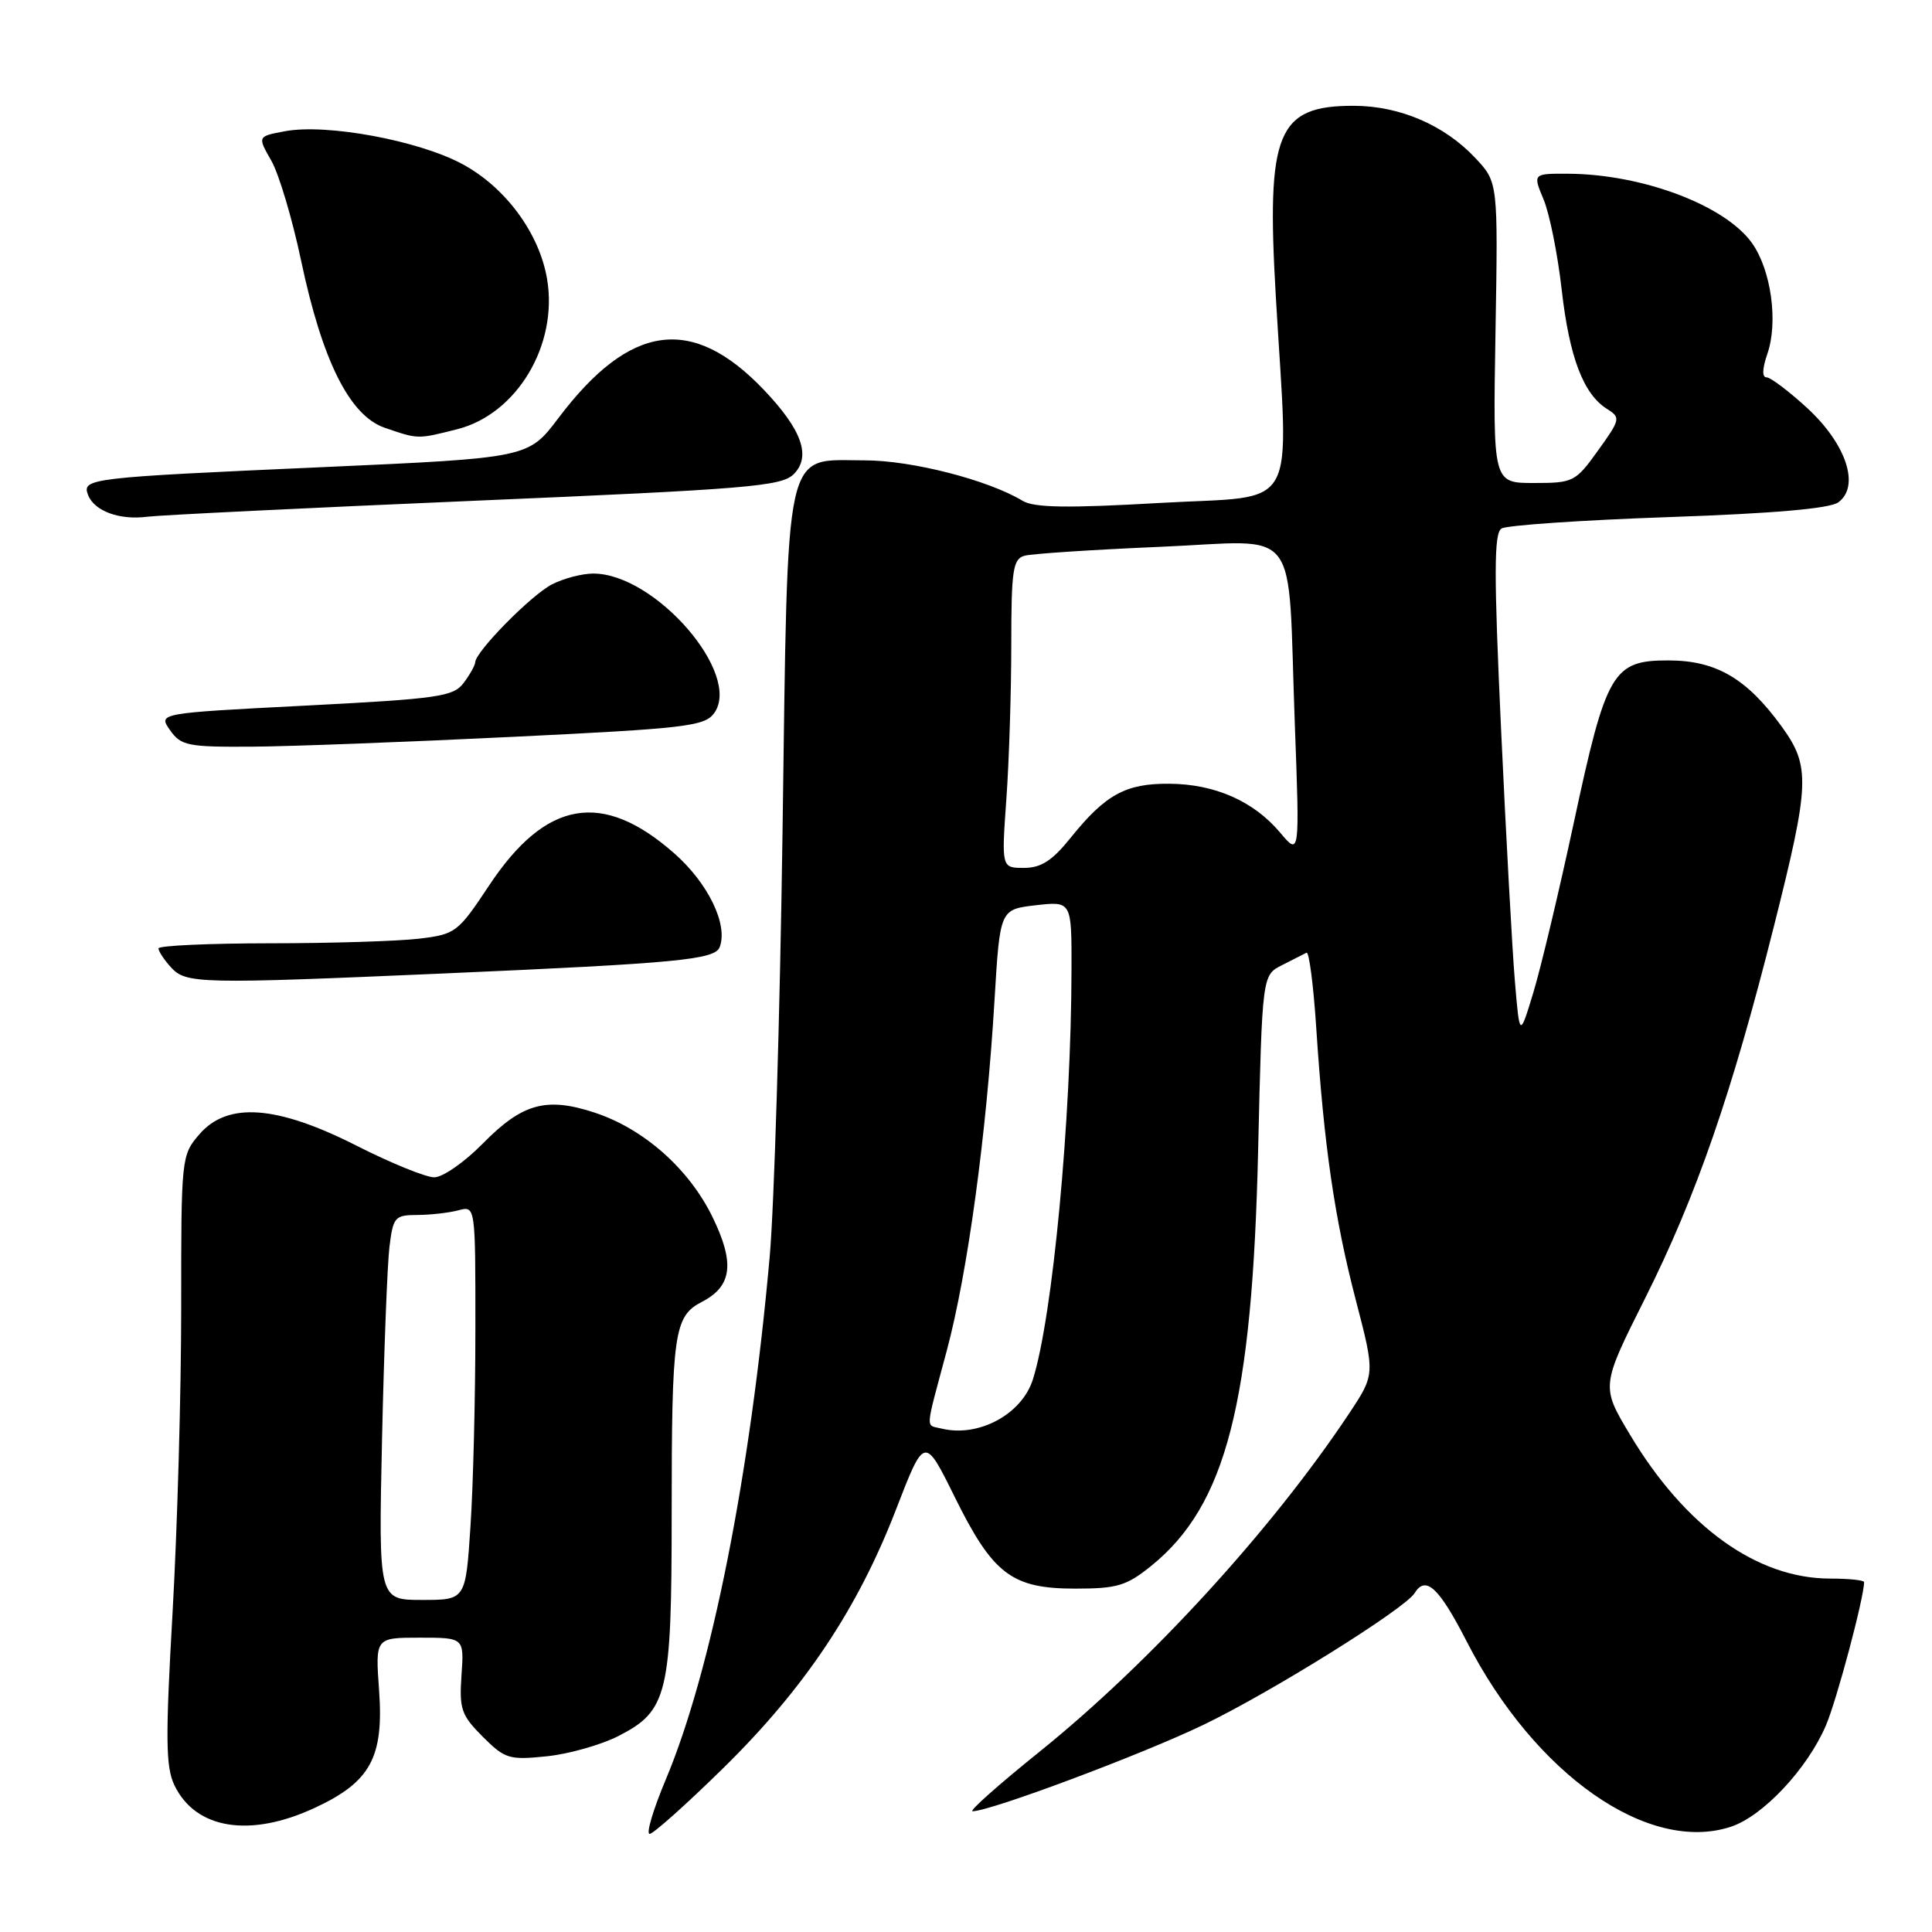 <?xml version="1.0" encoding="UTF-8" standalone="no"?>
<!DOCTYPE svg PUBLIC "-//W3C//DTD SVG 1.1//EN" "http://www.w3.org/Graphics/SVG/1.1/DTD/svg11.dtd" >
<svg xmlns="http://www.w3.org/2000/svg" xmlns:xlink="http://www.w3.org/1999/xlink" version="1.1" viewBox="0 0 256 256">
 <g >
 <path fill="currentColor"
d=" M 95.87 234.25 C 106.62 223.69 113.64 213.18 118.71 200.06 C 122.50 190.25 122.50 190.25 126.50 198.35 C 131.57 208.61 134.06 210.50 142.48 210.50 C 148.04 210.50 149.27 210.13 152.55 207.48 C 162.47 199.45 165.94 185.95 166.71 152.35 C 167.25 129.21 167.25 129.21 169.87 127.89 C 171.32 127.16 172.78 126.42 173.12 126.24 C 173.46 126.07 174.04 130.55 174.41 136.21 C 175.43 151.79 176.84 161.50 179.66 172.30 C 182.21 182.10 182.21 182.10 178.76 187.30 C 168.54 202.68 152.37 220.34 137.72 232.13 C 132.34 236.46 128.35 240.00 128.87 240.00 C 131.21 240.00 151.38 232.45 159.50 228.53 C 168.49 224.20 186.16 213.17 187.44 211.10 C 188.92 208.70 190.67 210.33 194.38 217.57 C 203.41 235.15 218.42 245.66 229.36 242.05 C 233.60 240.65 239.48 234.38 241.94 228.64 C 243.38 225.28 247.00 211.68 247.00 209.64 C 247.00 209.38 244.98 209.17 242.52 209.17 C 232.82 209.17 223.30 202.33 215.98 190.10 C 212.14 183.69 212.14 183.69 217.99 172.02 C 224.75 158.53 229.48 144.89 235.04 122.79 C 239.82 103.82 239.91 101.56 236.09 96.28 C 231.47 89.91 227.42 87.53 221.14 87.51 C 213.69 87.49 212.84 88.95 208.54 109.00 C 206.59 118.08 204.18 128.20 203.18 131.50 C 201.36 137.50 201.36 137.50 200.73 130.00 C 200.38 125.88 199.56 110.87 198.90 96.65 C 197.94 75.93 197.95 70.65 198.96 70.03 C 199.65 69.60 209.60 68.92 221.06 68.52 C 234.99 68.04 242.46 67.39 243.59 66.56 C 246.49 64.43 244.66 58.87 239.50 54.10 C 237.05 51.85 234.61 50.00 234.07 50.00 C 233.47 50.00 233.51 48.85 234.17 46.93 C 235.65 42.71 234.69 35.78 232.15 32.21 C 228.58 27.20 217.64 23.08 207.80 23.02 C 203.10 23.00 203.10 23.00 204.53 26.42 C 205.32 28.30 206.40 33.68 206.93 38.37 C 207.95 47.35 209.81 52.24 212.96 54.20 C 214.76 55.33 214.71 55.58 211.75 59.69 C 208.76 63.86 208.48 64.00 203.24 64.00 C 197.82 64.00 197.82 64.00 198.16 44.08 C 198.50 24.15 198.50 24.15 195.50 20.95 C 191.43 16.60 185.52 14.05 179.47 14.02 C 169.22 13.98 167.78 17.46 169.05 39.25 C 170.75 68.50 172.38 65.58 153.75 66.64 C 141.41 67.35 137.02 67.28 135.50 66.36 C 130.94 63.60 120.80 61.00 114.60 61.00 C 103.76 61.00 104.42 58.03 103.69 110.19 C 103.35 134.56 102.58 159.90 101.99 166.50 C 99.40 195.54 94.25 221.45 88.21 235.82 C 86.55 239.77 85.59 243.00 86.08 243.00 C 86.56 243.00 90.97 239.06 95.87 234.25 Z  M 41.73 239.54 C 49.09 236.12 50.87 232.87 50.23 223.96 C 49.73 217.00 49.73 217.00 55.62 217.00 C 61.50 217.00 61.50 217.00 61.15 221.98 C 60.84 226.46 61.13 227.28 63.96 230.12 C 66.91 233.06 67.46 233.23 72.43 232.72 C 75.35 232.42 79.64 231.21 81.95 230.03 C 88.47 226.70 89.00 224.49 89.00 200.66 C 89.00 176.57 89.31 174.41 93.01 172.50 C 97.01 170.43 97.39 167.38 94.42 161.28 C 91.32 154.91 85.36 149.61 78.86 147.45 C 72.39 145.31 69.23 146.18 63.96 151.54 C 61.55 153.99 58.67 156.00 57.54 156.00 C 56.42 156.00 51.80 154.12 47.27 151.82 C 36.65 146.44 30.15 145.97 26.41 150.31 C 24.03 153.07 24.00 153.39 24.01 173.31 C 24.01 184.41 23.50 202.53 22.87 213.58 C 21.91 230.38 21.95 234.13 23.11 236.55 C 25.91 242.39 33.13 243.55 41.73 239.54 Z  M 59.00 128.98 C 89.83 127.63 94.72 127.16 95.36 125.50 C 96.50 122.53 93.84 117.03 89.34 113.07 C 79.83 104.70 72.34 105.99 64.83 117.30 C 60.67 123.57 60.37 123.80 55.52 124.38 C 52.76 124.71 43.86 124.99 35.75 124.99 C 27.64 125.00 21.00 125.30 21.00 125.67 C 21.00 126.04 21.74 127.17 22.65 128.17 C 24.64 130.37 26.40 130.40 59.00 128.98 Z  M 67.86 97.64 C 90.83 96.53 93.36 96.23 94.62 94.51 C 98.38 89.36 86.83 76.00 78.61 76.00 C 77.12 76.00 74.65 76.65 73.13 77.44 C 70.37 78.86 63.03 86.32 62.97 87.75 C 62.95 88.16 62.26 89.40 61.43 90.50 C 60.06 92.31 58.09 92.59 40.44 93.50 C 20.95 94.50 20.95 94.50 22.53 96.75 C 23.98 98.81 24.87 98.99 33.31 98.94 C 38.36 98.91 53.91 98.32 67.86 97.64 Z  M 62.94 66.35 C 99.12 64.81 103.56 64.44 105.17 62.83 C 107.52 60.48 106.26 56.94 101.19 51.63 C 91.71 41.70 83.47 42.84 73.99 55.40 C 70.00 60.68 70.00 60.68 42.75 61.90 C 11.74 63.28 10.83 63.39 11.67 65.59 C 12.49 67.72 15.85 68.95 19.50 68.47 C 21.15 68.26 40.70 67.30 62.94 66.35 Z  M 60.56 56.88 C 68.48 54.89 73.97 45.72 72.49 36.97 C 71.47 30.92 67.01 24.85 61.30 21.76 C 55.54 18.63 43.27 16.35 37.75 17.39 C 34.11 18.07 34.11 18.07 35.95 21.29 C 36.96 23.05 38.73 29.00 39.89 34.50 C 42.70 47.83 46.34 55.10 51.00 56.69 C 55.45 58.21 55.29 58.21 60.56 56.88 Z  M 124.75 189.29 C 122.61 188.76 122.53 189.88 125.45 178.98 C 128.22 168.63 130.72 150.31 131.78 132.50 C 132.50 120.50 132.50 120.50 137.25 119.95 C 142.00 119.41 142.00 119.41 141.98 128.45 C 141.95 148.34 139.48 174.51 136.86 182.79 C 135.40 187.41 129.65 190.50 124.75 189.29 Z  M 133.35 105.85 C 133.71 100.81 134.00 91.62 134.00 85.41 C 134.00 75.53 134.22 74.07 135.75 73.64 C 136.71 73.37 144.78 72.84 153.68 72.46 C 172.66 71.66 170.57 68.91 171.57 95.95 C 172.22 113.41 172.22 113.41 169.62 110.32 C 166.12 106.16 160.98 103.89 154.95 103.85 C 149.17 103.80 146.49 105.27 141.89 110.98 C 139.43 114.05 137.96 115.00 135.68 115.00 C 132.70 115.00 132.70 115.00 133.35 105.85 Z  M 50.62 190.75 C 50.88 179.06 51.32 167.59 51.60 165.25 C 52.09 161.25 52.31 161.00 55.31 160.99 C 57.07 160.98 59.51 160.70 60.75 160.37 C 63.00 159.77 63.00 159.77 62.99 176.13 C 62.99 185.14 62.70 196.89 62.34 202.25 C 61.70 212.00 61.70 212.00 55.93 212.00 C 50.16 212.00 50.16 212.00 50.62 190.75 Z "/>
</g>
</svg>
